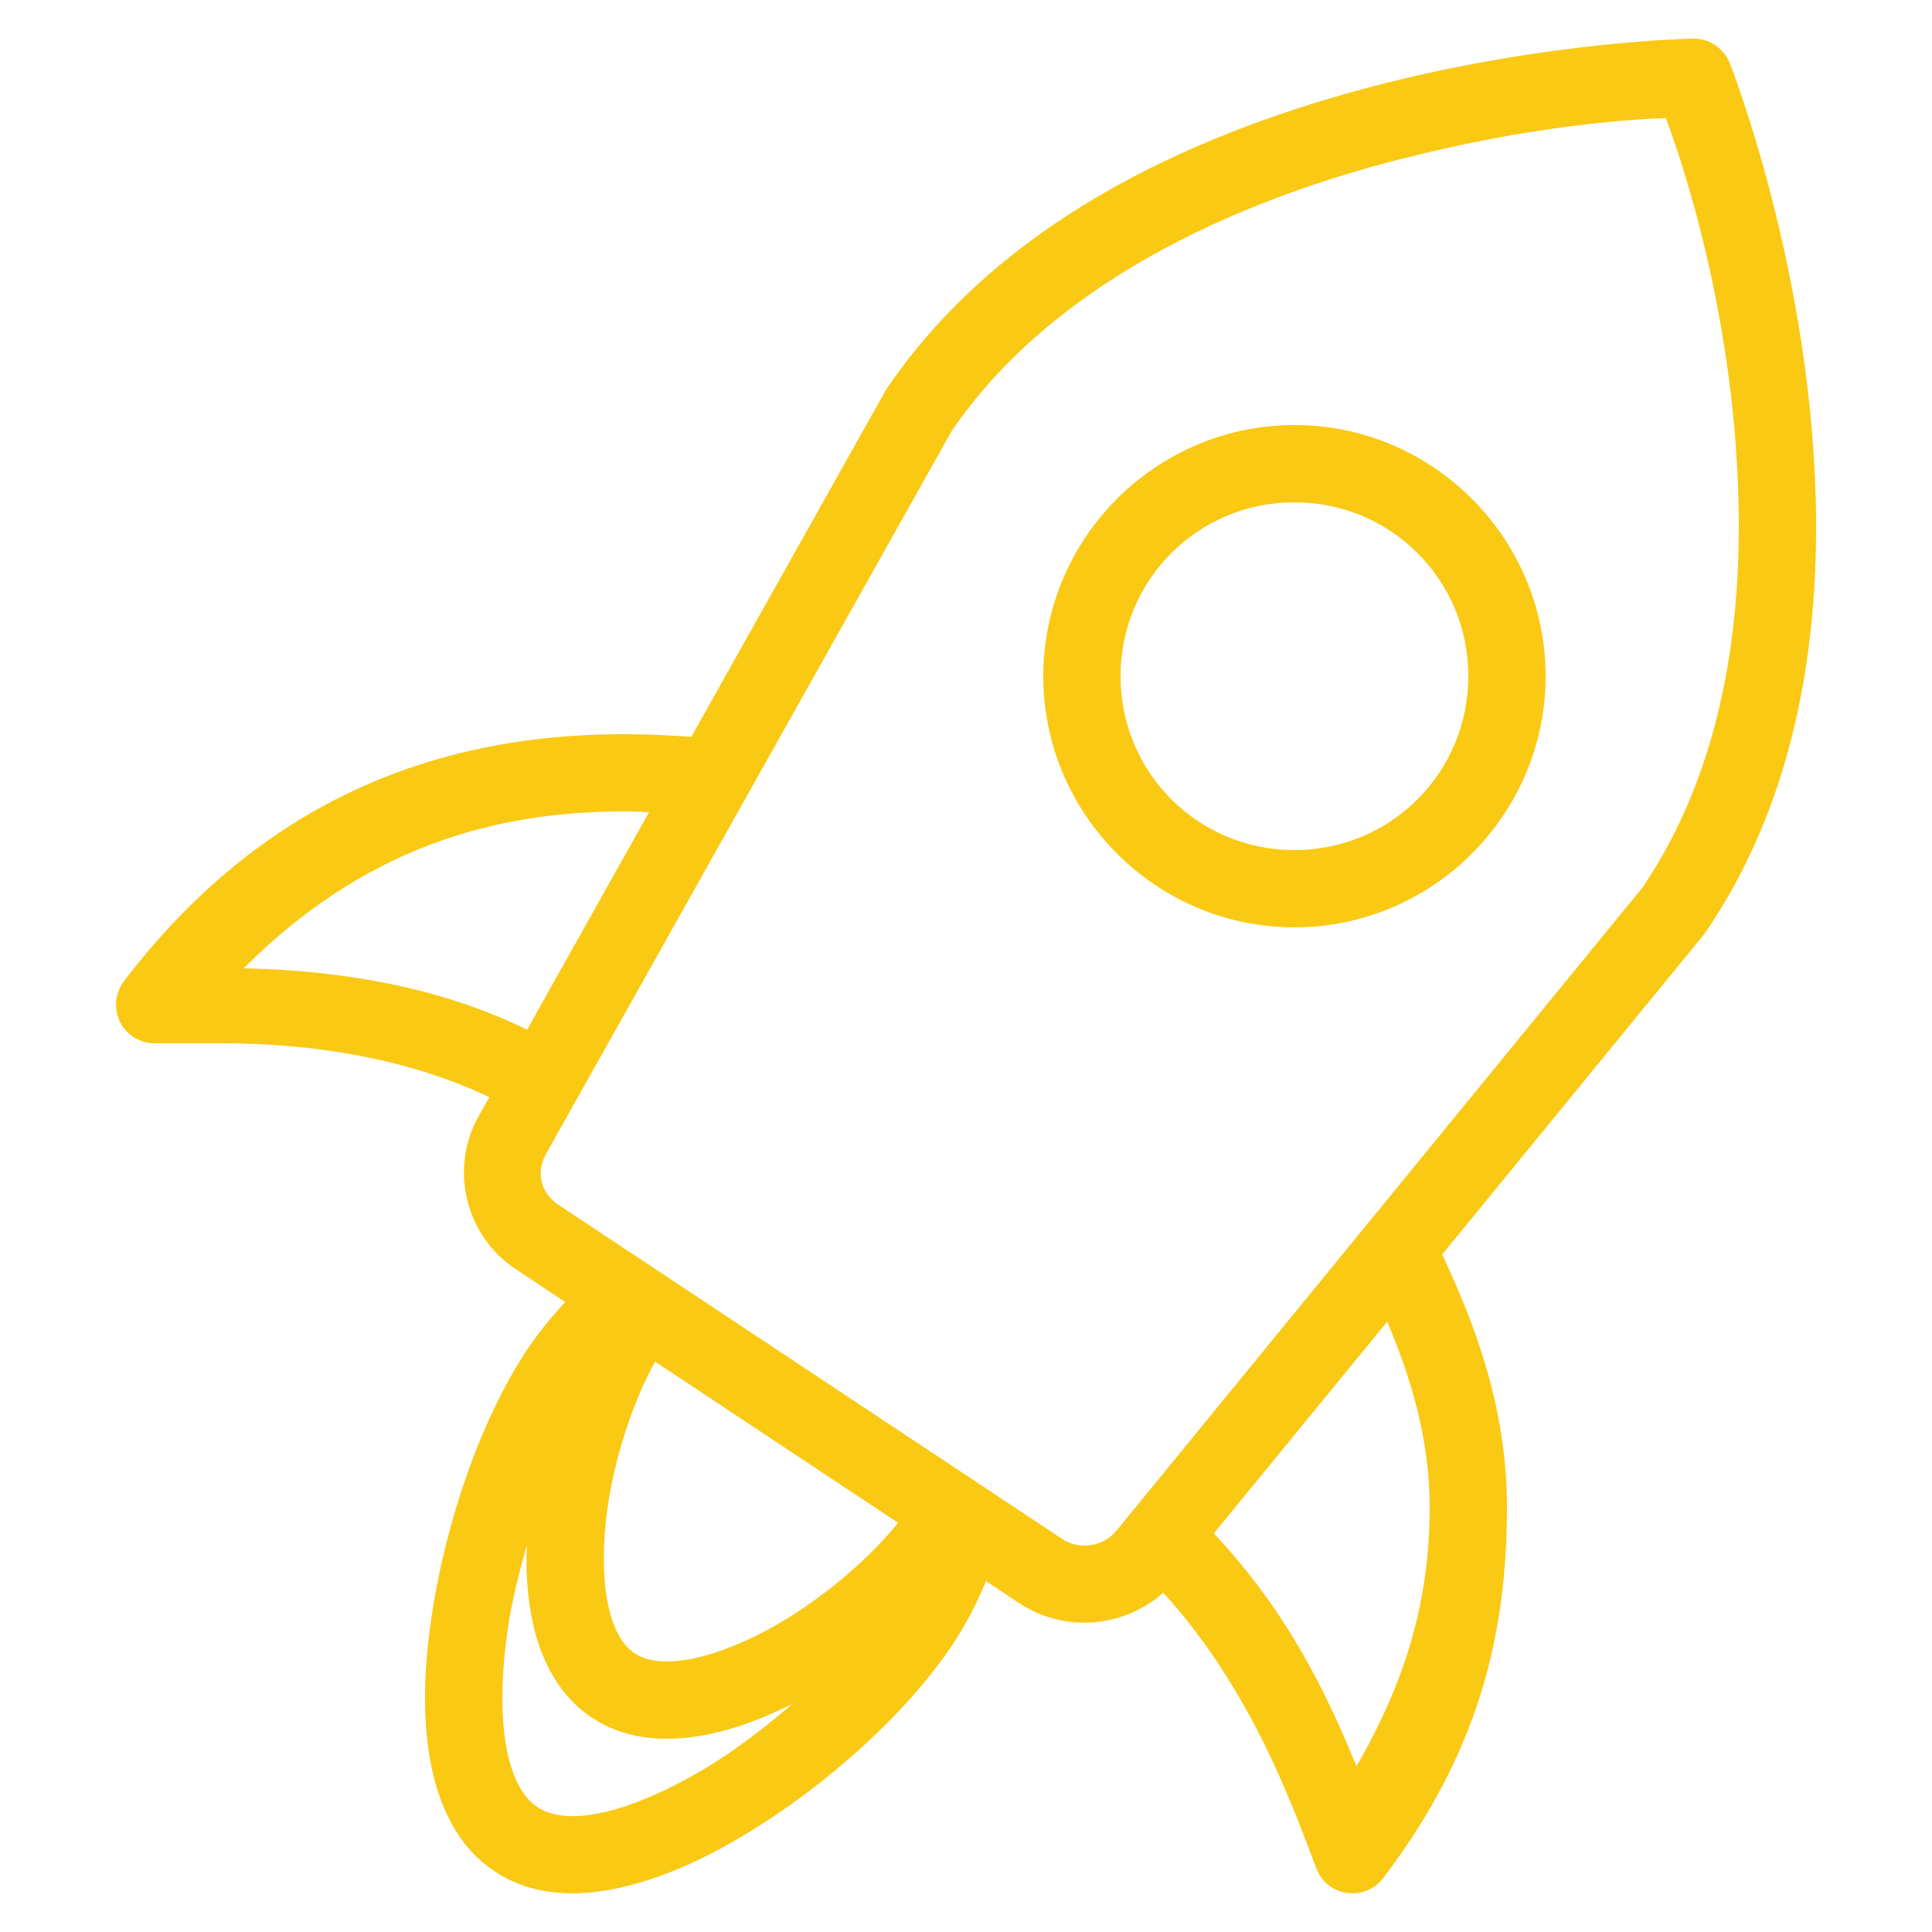 <?xml version="1.0" encoding="UTF-8"?>
<svg xmlns="http://www.w3.org/2000/svg" xmlns:xlink="http://www.w3.org/1999/xlink" viewBox="0 0 50 50" width="50px" height="50px">
<g id="surface20183905">
<path style=" stroke:none;fill-rule:nonzero;fill:rgb(98.039%,78.824%,7.843%);fill-opacity:1;" d="M 43.816 1 C 43.816 1 40.125 1.055 35.703 2.191 C 31.285 3.324 26.039 5.527 22.965 10.035 C 22.949 10.062 22.934 10.086 22.918 10.109 L 17.891 19.07 C 17.367 19.031 16.824 19.004 16.254 19 C 12.586 18.988 7.406 19.879 3.207 25.395 C 2.977 25.695 2.938 26.102 3.105 26.445 C 3.273 26.785 3.621 27 4 27 L 5.75 27 C 8.07 27 10.543 27.383 12.664 28.395 L 12.391 28.879 C 11.617 30.246 12.047 32 13.363 32.855 L 14.629 33.699 C 14.266 34.082 13.926 34.5 13.621 34.961 C 12.469 36.703 11.531 39.344 11.16 41.898 C 10.973 43.176 10.93 44.43 11.133 45.559 C 11.34 46.691 11.812 47.758 12.766 48.406 C 13.711 49.059 14.875 49.105 15.984 48.867 C 17.094 48.633 18.219 48.121 19.309 47.461 C 21.492 46.141 23.535 44.258 24.688 42.508 C 24.688 42.508 24.688 42.508 24.688 42.504 C 25.02 41.996 25.297 41.465 25.516 40.918 L 26.379 41.492 C 26.379 41.492 26.379 41.492 26.383 41.492 C 27.551 42.266 29.086 42.125 30.105 41.219 C 32.32 43.652 33.379 46.523 34.066 48.352 C 34.191 48.691 34.496 48.938 34.855 48.988 C 35.215 49.043 35.578 48.895 35.797 48.605 C 38.293 45.324 39 42.258 39 39 C 39 36.344 38.105 34.137 37.324 32.465 L 44.098 24.184 C 44.117 24.16 44.133 24.137 44.148 24.113 C 46.355 20.879 47.02 17.039 47 13.492 C 46.965 7.176 44.766 1.633 44.766 1.633 C 44.609 1.246 44.234 0.992 43.82 1 Z M 43.113 3.055 C 43.453 3.973 44.973 8.242 45 13.504 C 45.016 16.785 44.391 20.199 42.504 22.973 L 28.891 39.617 C 28.887 39.617 28.887 39.617 28.887 39.621 C 28.551 40.027 27.938 40.125 27.484 39.824 L 14.465 31.188 C 14.461 31.184 14.457 31.184 14.457 31.184 C 13.992 30.879 13.863 30.336 14.133 29.863 C 14.133 29.859 14.133 29.859 14.133 29.859 L 24.633 11.148 C 27.273 7.289 32.035 5.195 36.203 4.129 C 39.699 3.23 42.23 3.09 43.113 3.055 Z M 33.5 11 C 29.922 11 27 13.922 27 17.5 C 27 21.078 29.922 24 33.5 24 C 37.078 24 40 21.078 40 17.5 C 40 13.922 37.078 11 33.5 11 Z M 33.5 13 C 35.996 13 38 15.004 38 17.5 C 38 19.996 35.996 22 33.5 22 C 31.004 22 29 19.996 29 17.5 C 29 15.004 31.004 13 33.5 13 Z M 16.246 21 C 16.434 21 16.613 21.012 16.797 21.02 L 13.641 26.648 C 11.312 25.508 8.73 25.113 6.309 25.059 C 9.703 21.648 13.309 20.988 16.246 21 Z M 35.902 34.203 C 36.488 35.602 37 37.203 37 39 C 37 41.391 36.395 43.477 35.105 45.711 C 34.363 43.891 33.34 41.727 31.414 39.684 Z M 16.953 35.238 L 23.242 39.41 C 22.512 40.328 21.211 41.453 19.871 42.176 C 19.117 42.582 18.363 42.863 17.746 42.957 C 17.129 43.055 16.703 42.973 16.422 42.785 C 16.137 42.594 15.902 42.227 15.758 41.621 C 15.613 41.016 15.59 40.211 15.68 39.363 C 15.84 37.867 16.383 36.262 16.953 35.238 Z M 13.633 39.992 C 13.605 40.715 13.652 41.418 13.809 42.086 C 14.027 43.008 14.48 43.891 15.305 44.445 C 15.305 44.445 15.305 44.445 15.309 44.445 C 16.129 45 17.117 45.082 18.055 44.934 C 18.883 44.805 19.711 44.496 20.508 44.094 C 19.805 44.699 19.047 45.285 18.277 45.75 C 17.316 46.328 16.355 46.746 15.57 46.914 C 14.785 47.082 14.242 46.996 13.895 46.758 C 13.543 46.52 13.25 46.02 13.102 45.203 C 12.953 44.387 12.973 43.316 13.137 42.188 C 13.242 41.461 13.426 40.723 13.633 39.992 Z M 13.633 39.992 "/>
</g>
</svg>
